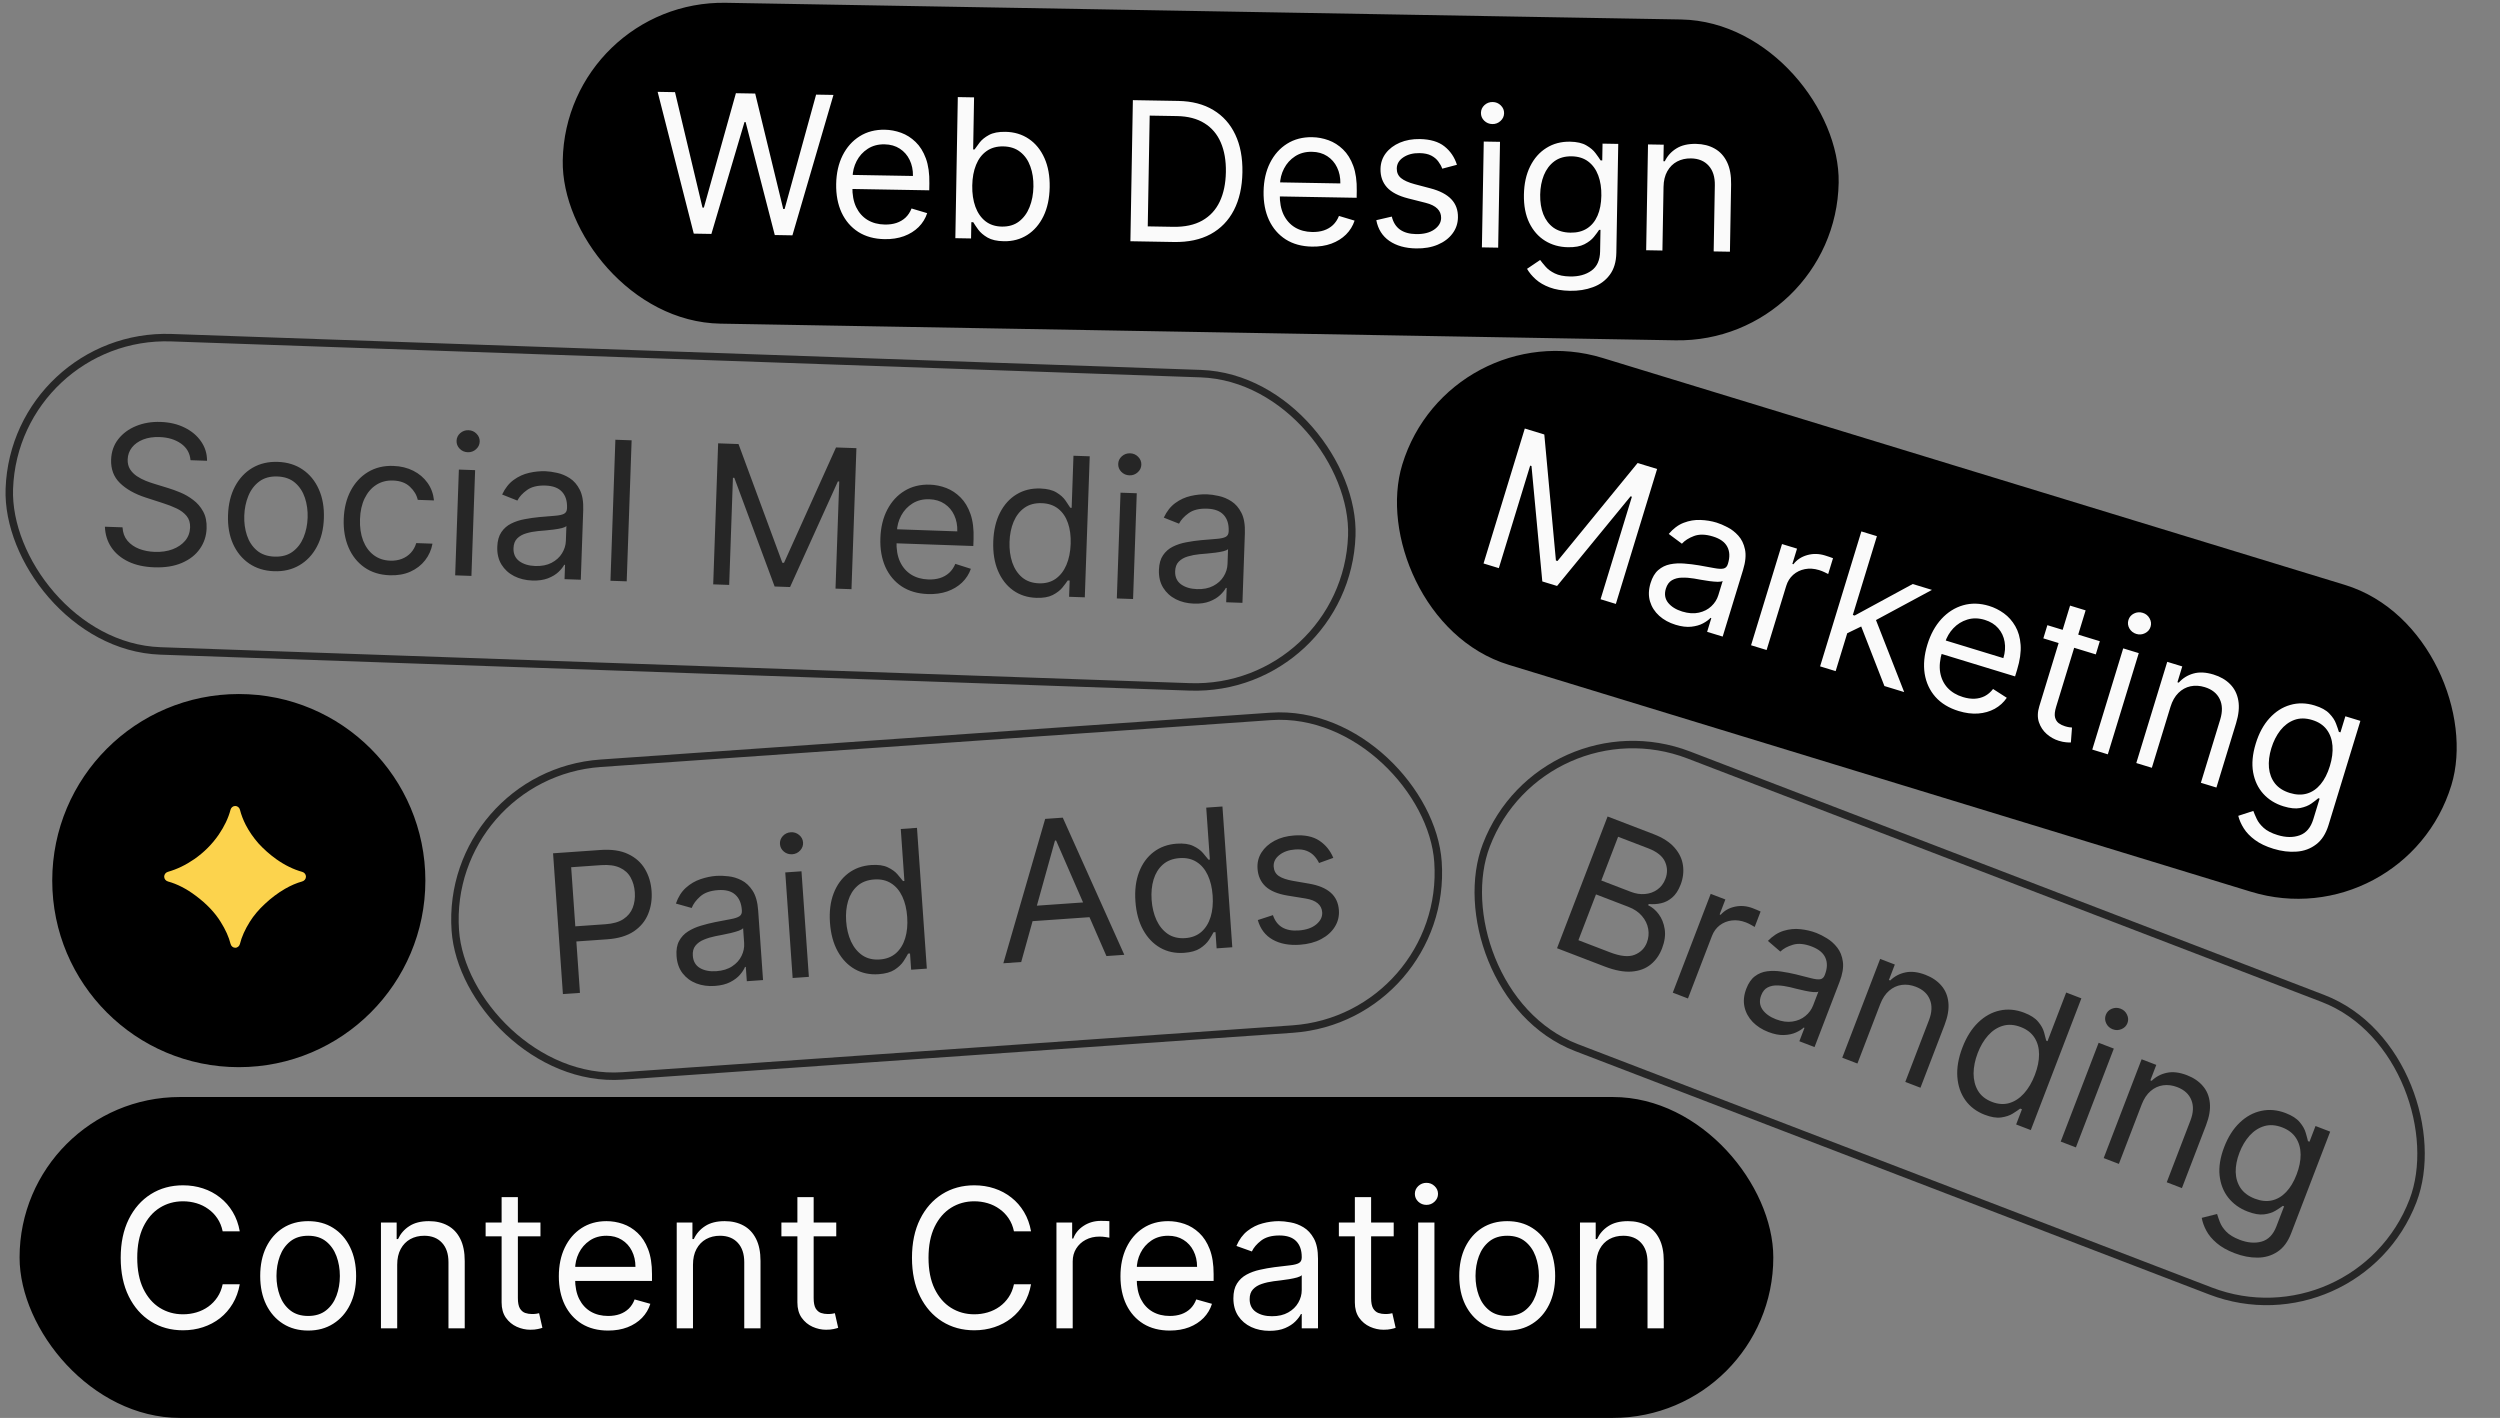 <svg width="335" height="190" viewBox="0 0 335 190" fill="none" xmlns="http://www.w3.org/2000/svg">
<rect x="0" y="0" width="335" height="190" fill="#808080" stroke="none"/>
<rect x="3.123" y="147.5" width="234" height="42" rx="21" fill="black"/>
<rect x="3.123" y="147.5" width="234" height="42" rx="21" stroke="black"/>
<path d="M32.128 165H29.838C29.703 164.341 29.466 163.763 29.128 163.264C28.795 162.766 28.389 162.347 27.909 162.009C27.435 161.664 26.909 161.405 26.33 161.233C25.751 161.061 25.148 160.974 24.52 160.974C23.375 160.974 22.338 161.264 21.409 161.842C20.485 162.421 19.75 163.273 19.202 164.4C18.66 165.526 18.39 166.908 18.39 168.545C18.39 170.183 18.66 171.565 19.202 172.691C19.75 173.817 20.485 174.67 21.409 175.249C22.338 175.827 23.375 176.116 24.52 176.116C25.148 176.116 25.751 176.03 26.33 175.858C26.909 175.686 27.435 175.43 27.909 175.092C28.389 174.747 28.795 174.325 29.128 173.827C29.466 173.322 29.703 172.743 29.838 172.091H32.128C31.956 173.057 31.642 173.922 31.186 174.685C30.731 175.449 30.165 176.098 29.488 176.634C28.811 177.163 28.05 177.566 27.207 177.843C26.37 178.12 25.474 178.259 24.52 178.259C22.908 178.259 21.473 177.865 20.218 177.077C18.962 176.289 17.974 175.169 17.254 173.716C16.534 172.263 16.174 170.54 16.174 168.545C16.174 166.551 16.534 164.828 17.254 163.375C17.974 161.922 18.962 160.802 20.218 160.014C21.473 159.226 22.908 158.832 24.52 158.832C25.474 158.832 26.37 158.971 27.207 159.248C28.05 159.525 28.811 159.931 29.488 160.467C30.165 160.996 30.731 161.642 31.186 162.406C31.642 163.163 31.956 164.027 32.128 165ZM41.294 178.295C40.014 178.295 38.891 177.991 37.924 177.381C36.964 176.772 36.213 175.92 35.671 174.824C35.136 173.728 34.868 172.448 34.868 170.983C34.868 169.506 35.136 168.216 35.671 167.114C36.213 166.013 36.964 165.157 37.924 164.548C38.891 163.938 40.014 163.634 41.294 163.634C42.575 163.634 43.695 163.938 44.655 164.548C45.621 165.157 46.372 166.013 46.908 167.114C47.45 168.216 47.72 169.506 47.72 170.983C47.72 172.448 47.45 173.728 46.908 174.824C46.372 175.92 45.621 176.772 44.655 177.381C43.695 177.991 42.575 178.295 41.294 178.295ZM41.294 176.338C42.267 176.338 43.067 176.089 43.695 175.59C44.323 175.092 44.787 174.436 45.089 173.624C45.391 172.811 45.541 171.931 45.541 170.983C45.541 170.035 45.391 169.152 45.089 168.333C44.787 167.514 44.323 166.853 43.695 166.348C43.067 165.843 42.267 165.591 41.294 165.591C40.322 165.591 39.522 165.843 38.894 166.348C38.266 166.853 37.801 167.514 37.499 168.333C37.198 169.152 37.047 170.035 37.047 170.983C37.047 171.931 37.198 172.811 37.499 173.624C37.801 174.436 38.266 175.092 38.894 175.59C39.522 176.089 40.322 176.338 41.294 176.338ZM53.225 169.469V178H51.047V163.818H53.152V166.034H53.336C53.669 165.314 54.173 164.735 54.85 164.298C55.528 163.855 56.402 163.634 57.473 163.634C58.433 163.634 59.273 163.83 59.993 164.224C60.714 164.612 61.274 165.203 61.674 165.997C62.074 166.785 62.274 167.782 62.274 168.989V178H60.095V169.136C60.095 168.022 59.806 167.154 59.227 166.533C58.648 165.905 57.854 165.591 56.845 165.591C56.149 165.591 55.528 165.742 54.98 166.043C54.438 166.345 54.01 166.785 53.696 167.364C53.383 167.942 53.225 168.644 53.225 169.469ZM72.423 163.818V165.665H65.074V163.818H72.423ZM67.216 160.42H69.395V173.937C69.395 174.553 69.484 175.015 69.662 175.322C69.847 175.624 70.081 175.827 70.364 175.932C70.653 176.03 70.958 176.08 71.278 176.08C71.518 176.08 71.715 176.067 71.869 176.043C72.023 176.012 72.146 175.987 72.239 175.969L72.682 177.926C72.534 177.982 72.328 178.037 72.063 178.092C71.798 178.154 71.463 178.185 71.057 178.185C70.441 178.185 69.838 178.052 69.247 177.788C68.662 177.523 68.176 177.12 67.788 176.578C67.407 176.036 67.216 175.353 67.216 174.528V160.42ZM81.495 178.295C80.128 178.295 78.949 177.994 77.958 177.391C76.974 176.781 76.213 175.932 75.678 174.842C75.148 173.747 74.884 172.473 74.884 171.02C74.884 169.567 75.148 168.287 75.678 167.179C76.213 166.065 76.958 165.197 77.912 164.575C78.872 163.947 79.993 163.634 81.273 163.634C82.012 163.634 82.741 163.757 83.461 164.003C84.181 164.249 84.837 164.649 85.428 165.203C86.019 165.751 86.49 166.477 86.84 167.382C87.191 168.287 87.367 169.401 87.367 170.724V171.648H76.435V169.764H85.151C85.151 168.964 84.991 168.25 84.671 167.622C84.357 166.994 83.907 166.499 83.323 166.136C82.744 165.772 82.061 165.591 81.273 165.591C80.405 165.591 79.654 165.806 79.02 166.237C78.392 166.662 77.909 167.216 77.57 167.899C77.232 168.582 77.063 169.315 77.063 170.097V171.352C77.063 172.423 77.247 173.331 77.617 174.076C77.992 174.815 78.512 175.378 79.177 175.766C79.842 176.147 80.614 176.338 81.495 176.338C82.067 176.338 82.584 176.258 83.046 176.098C83.513 175.932 83.917 175.686 84.255 175.359C84.594 175.027 84.855 174.615 85.04 174.122L87.145 174.713C86.924 175.427 86.551 176.055 86.028 176.597C85.505 177.132 84.858 177.551 84.089 177.852C83.32 178.148 82.455 178.295 81.495 178.295ZM92.86 169.469V178H90.681V163.818H92.786V166.034H92.971C93.303 165.314 93.808 164.735 94.485 164.298C95.162 163.855 96.036 163.634 97.108 163.634C98.068 163.634 98.908 163.83 99.628 164.224C100.348 164.612 100.908 165.203 101.308 165.997C101.709 166.785 101.909 167.782 101.909 168.989V178H99.73V169.136C99.73 168.022 99.44 167.154 98.862 166.533C98.283 165.905 97.489 165.591 96.48 165.591C95.784 165.591 95.162 165.742 94.615 166.043C94.073 166.345 93.645 166.785 93.331 167.364C93.017 167.942 92.86 168.644 92.86 169.469ZM112.058 163.818V165.665H104.708V163.818H112.058ZM106.851 160.42H109.03V173.937C109.03 174.553 109.119 175.015 109.297 175.322C109.482 175.624 109.716 175.827 109.999 175.932C110.288 176.03 110.593 176.08 110.913 176.08C111.153 176.08 111.35 176.067 111.504 176.043C111.658 176.012 111.781 175.987 111.873 175.969L112.316 177.926C112.169 177.982 111.963 178.037 111.698 178.092C111.433 178.154 111.098 178.185 110.691 178.185C110.076 178.185 109.473 178.052 108.882 177.788C108.297 177.523 107.811 177.12 107.423 176.578C107.041 176.036 106.851 175.353 106.851 174.528V160.42ZM138.159 165H135.87C135.734 164.341 135.497 163.763 135.159 163.264C134.826 162.766 134.42 162.347 133.94 162.009C133.466 161.664 132.94 161.405 132.361 161.233C131.783 161.061 131.179 160.974 130.552 160.974C129.407 160.974 128.369 161.264 127.44 161.842C126.517 162.421 125.781 163.273 125.233 164.4C124.692 165.526 124.421 166.908 124.421 168.545C124.421 170.183 124.692 171.565 125.233 172.691C125.781 173.817 126.517 174.67 127.44 175.249C128.369 175.827 129.407 176.116 130.552 176.116C131.179 176.116 131.783 176.03 132.361 175.858C132.94 175.686 133.466 175.43 133.94 175.092C134.42 174.747 134.826 174.325 135.159 173.827C135.497 173.322 135.734 172.743 135.87 172.091H138.159C137.987 173.057 137.673 173.922 137.218 174.685C136.762 175.449 136.196 176.098 135.519 176.634C134.842 177.163 134.082 177.566 133.238 177.843C132.401 178.12 131.506 178.259 130.552 178.259C128.939 178.259 127.505 177.865 126.249 177.077C124.993 176.289 124.005 175.169 123.285 173.716C122.565 172.263 122.205 170.54 122.205 168.545C122.205 166.551 122.565 164.828 123.285 163.375C124.005 161.922 124.993 160.802 126.249 160.014C127.505 159.226 128.939 158.832 130.552 158.832C131.506 158.832 132.401 158.971 133.238 159.248C134.082 159.525 134.842 159.931 135.519 160.467C136.196 160.996 136.762 161.642 137.218 162.406C137.673 163.163 137.987 164.027 138.159 165ZM141.564 178V163.818H143.669V165.96H143.817C144.075 165.259 144.543 164.689 145.22 164.252C145.897 163.815 146.661 163.597 147.51 163.597C147.67 163.597 147.87 163.6 148.11 163.606C148.35 163.612 148.532 163.621 148.655 163.634V165.849C148.581 165.831 148.412 165.803 148.147 165.766C147.889 165.723 147.615 165.702 147.325 165.702C146.636 165.702 146.021 165.846 145.479 166.136C144.943 166.419 144.519 166.813 144.205 167.317C143.897 167.816 143.743 168.385 143.743 169.026V178H141.564ZM156.752 178.295C155.386 178.295 154.207 177.994 153.216 177.391C152.231 176.781 151.471 175.932 150.936 174.842C150.406 173.747 150.142 172.473 150.142 171.02C150.142 169.567 150.406 168.287 150.936 167.179C151.471 166.065 152.216 165.197 153.17 164.575C154.13 163.947 155.25 163.634 156.531 163.634C157.269 163.634 157.999 163.757 158.719 164.003C159.439 164.249 160.095 164.649 160.686 165.203C161.276 165.751 161.747 166.477 162.098 167.382C162.449 168.287 162.625 169.401 162.625 170.724V171.648H151.693V169.764H160.409C160.409 168.964 160.249 168.25 159.928 167.622C159.615 166.994 159.165 166.499 158.58 166.136C158.002 165.772 157.319 165.591 156.531 165.591C155.663 165.591 154.912 165.806 154.278 166.237C153.65 166.662 153.167 167.216 152.828 167.899C152.49 168.582 152.321 169.315 152.321 170.097V171.352C152.321 172.423 152.505 173.331 152.875 174.076C153.25 174.815 153.77 175.378 154.435 175.766C155.1 176.147 155.872 176.338 156.752 176.338C157.325 176.338 157.842 176.258 158.303 176.098C158.771 175.932 159.174 175.686 159.513 175.359C159.852 175.027 160.113 174.615 160.298 174.122L162.403 174.713C162.181 175.427 161.809 176.055 161.286 176.597C160.763 177.132 160.116 177.551 159.347 177.852C158.577 178.148 157.713 178.295 156.752 178.295ZM170.112 178.332C169.214 178.332 168.398 178.163 167.666 177.825C166.933 177.48 166.352 176.984 165.921 176.338C165.49 175.686 165.274 174.898 165.274 173.974C165.274 173.162 165.434 172.503 165.754 171.999C166.075 171.488 166.502 171.088 167.038 170.798C167.573 170.509 168.164 170.294 168.811 170.152C169.463 170.004 170.119 169.887 170.777 169.801C171.639 169.69 172.338 169.607 172.873 169.552C173.415 169.49 173.809 169.389 174.055 169.247C174.307 169.106 174.433 168.859 174.433 168.509V168.435C174.433 167.524 174.184 166.816 173.686 166.311C173.193 165.806 172.445 165.554 171.442 165.554C170.402 165.554 169.586 165.782 168.995 166.237C168.404 166.693 167.989 167.179 167.749 167.696L165.681 166.957C166.05 166.096 166.542 165.425 167.158 164.945C167.78 164.458 168.457 164.12 169.189 163.929C169.928 163.732 170.654 163.634 171.368 163.634C171.824 163.634 172.347 163.689 172.938 163.8C173.535 163.904 174.11 164.123 174.664 164.455C175.224 164.788 175.689 165.289 176.058 165.96C176.428 166.631 176.612 167.53 176.612 168.656V178H174.433V176.08H174.323C174.175 176.387 173.929 176.717 173.584 177.067C173.239 177.418 172.781 177.717 172.208 177.963C171.636 178.209 170.937 178.332 170.112 178.332ZM170.445 176.375C171.307 176.375 172.033 176.206 172.624 175.867C173.221 175.529 173.67 175.092 173.972 174.556C174.28 174.021 174.433 173.457 174.433 172.866V170.872C174.341 170.983 174.138 171.085 173.824 171.177C173.516 171.263 173.159 171.34 172.753 171.408C172.353 171.469 171.962 171.525 171.58 171.574C171.205 171.617 170.9 171.654 170.666 171.685C170.1 171.759 169.571 171.879 169.078 172.045C168.592 172.205 168.198 172.448 167.897 172.774C167.601 173.094 167.453 173.531 167.453 174.085C167.453 174.842 167.733 175.415 168.294 175.803C168.86 176.184 169.577 176.375 170.445 176.375ZM186.757 163.818V165.665H179.408V163.818H186.757ZM181.55 160.42H183.729V173.937C183.729 174.553 183.818 175.015 183.996 175.322C184.181 175.624 184.415 175.827 184.698 175.932C184.987 176.03 185.292 176.08 185.612 176.08C185.852 176.08 186.049 176.067 186.203 176.043C186.357 176.012 186.48 175.987 186.572 175.969L187.016 177.926C186.868 177.982 186.662 178.037 186.397 178.092C186.132 178.154 185.797 178.185 185.391 178.185C184.775 178.185 184.172 178.052 183.581 177.788C182.996 177.523 182.51 177.12 182.122 176.578C181.741 176.036 181.55 175.353 181.55 174.528V160.42ZM190.035 178V163.818H192.214V178H190.035ZM191.143 161.455C190.718 161.455 190.352 161.31 190.044 161.021C189.742 160.731 189.592 160.384 189.592 159.977C189.592 159.571 189.742 159.223 190.044 158.934C190.352 158.645 190.718 158.5 191.143 158.5C191.568 158.5 191.931 158.645 192.232 158.934C192.54 159.223 192.694 159.571 192.694 159.977C192.694 160.384 192.54 160.731 192.232 161.021C191.931 161.31 191.568 161.455 191.143 161.455ZM201.966 178.295C200.686 178.295 199.562 177.991 198.596 177.381C197.636 176.772 196.885 175.92 196.343 174.824C195.808 173.728 195.54 172.448 195.54 170.983C195.54 169.506 195.808 168.216 196.343 167.114C196.885 166.013 197.636 165.157 198.596 164.548C199.562 163.938 200.686 163.634 201.966 163.634C203.246 163.634 204.367 163.938 205.327 164.548C206.293 165.157 207.044 166.013 207.58 167.114C208.121 168.216 208.392 169.506 208.392 170.983C208.392 172.448 208.121 173.728 207.58 174.824C207.044 175.92 206.293 176.772 205.327 177.381C204.367 177.991 203.246 178.295 201.966 178.295ZM201.966 176.338C202.939 176.338 203.739 176.089 204.367 175.59C204.995 175.092 205.459 174.436 205.761 173.624C206.062 172.811 206.213 171.931 206.213 170.983C206.213 170.035 206.062 169.152 205.761 168.333C205.459 167.514 204.995 166.853 204.367 166.348C203.739 165.843 202.939 165.591 201.966 165.591C200.994 165.591 200.193 165.843 199.566 166.348C198.938 166.853 198.473 167.514 198.171 168.333C197.87 169.152 197.719 170.035 197.719 170.983C197.719 171.931 197.87 172.811 198.171 173.624C198.473 174.436 198.938 175.092 199.566 175.59C200.193 176.089 200.994 176.338 201.966 176.338ZM213.897 169.469V178H211.718V163.818H213.824V166.034H214.008C214.341 165.314 214.845 164.735 215.522 164.298C216.199 163.855 217.074 163.634 218.145 163.634C219.105 163.634 219.945 163.83 220.665 164.224C221.385 164.612 221.945 165.203 222.346 165.997C222.746 166.785 222.946 167.782 222.946 168.989V178H220.767V169.136C220.767 168.022 220.477 167.154 219.899 166.533C219.32 165.905 218.526 165.591 217.517 165.591C216.821 165.591 216.199 165.742 215.652 166.043C215.11 166.345 214.682 166.785 214.368 167.364C214.054 167.942 213.897 168.644 213.897 169.469Z" fill="#FAFAFA"/>
<rect x="206.697" y="93.646" width="133" height="42" rx="21" transform="rotate(21 206.697 93.646)" stroke="#262626"/>
<path d="M208.641 127.062L215.417 109.409L221.589 111.778C222.819 112.25 223.751 112.852 224.387 113.584C225.025 114.31 225.402 115.104 225.519 115.967C225.639 116.824 225.533 117.683 225.202 118.545C224.911 119.303 224.536 119.878 224.076 120.269C223.622 120.661 223.121 120.917 222.574 121.037C222.033 121.159 221.483 121.192 220.924 121.136L220.858 121.308C221.385 121.55 221.855 121.948 222.269 122.502C222.682 123.057 222.95 123.726 223.07 124.511C223.191 125.296 223.073 126.154 222.715 127.085C222.376 127.97 221.869 128.688 221.195 129.241C220.522 129.793 219.672 130.11 218.645 130.19C217.619 130.271 216.41 130.044 215.019 129.51L208.641 127.062ZM211.507 125.986L215.747 127.614C217.144 128.15 218.239 128.261 219.032 127.945C219.834 127.627 220.383 127.079 220.681 126.304C220.91 125.706 220.97 125.096 220.86 124.473C220.751 123.845 220.474 123.27 220.028 122.75C219.584 122.223 218.977 121.812 218.207 121.517L213.862 119.849L211.507 125.986ZM214.577 117.987L218.542 119.509C219.186 119.756 219.815 119.853 220.429 119.798C221.049 119.746 221.599 119.549 222.08 119.206C222.567 118.865 222.93 118.385 223.168 117.764C223.466 116.988 223.448 116.227 223.115 115.479C222.785 114.726 222.033 114.124 220.861 113.674L216.827 112.126L214.577 117.987ZM224.152 133.016L229.234 119.776L231.2 120.531L230.432 122.53L230.57 122.583C231.063 122.021 231.704 121.657 232.492 121.492C233.281 121.326 234.072 121.396 234.865 121.7C235.014 121.758 235.2 121.832 235.422 121.924C235.644 122.016 235.81 122.089 235.92 122.145L235.126 124.214C235.064 124.17 234.916 124.084 234.682 123.954C234.456 123.821 234.208 123.703 233.938 123.599C233.294 123.352 232.668 123.267 232.059 123.343C231.457 123.415 230.92 123.631 230.446 123.989C229.98 124.345 229.632 124.821 229.402 125.419L226.186 133.797L224.152 133.016ZM236.96 138.289C236.121 137.967 235.421 137.516 234.858 136.938C234.298 136.354 233.932 135.683 233.762 134.925C233.593 134.161 233.674 133.348 234.005 132.486C234.297 131.728 234.682 131.17 235.162 130.814C235.644 130.452 236.186 130.231 236.79 130.153C237.394 130.075 238.022 130.086 238.677 130.185C239.339 130.281 239.993 130.407 240.638 130.562C241.482 130.768 242.164 130.941 242.684 131.081C243.212 131.217 243.616 131.264 243.897 131.22C244.183 131.178 244.389 130.993 244.515 130.666L244.541 130.597C244.868 129.747 244.889 128.996 244.604 128.346C244.325 127.699 243.718 127.195 242.781 126.836C241.81 126.463 240.967 126.383 240.252 126.597C239.537 126.81 238.975 127.115 238.565 127.512L236.899 126.081C237.553 125.409 238.253 124.959 239 124.731C239.754 124.5 240.508 124.427 241.26 124.511C242.02 124.592 242.734 124.76 243.4 125.016C243.825 125.179 244.294 125.419 244.806 125.734C245.326 126.046 245.785 126.456 246.183 126.965C246.587 127.476 246.841 128.111 246.945 128.869C247.05 129.628 246.9 130.533 246.496 131.585L243.148 140.308L241.113 139.527L241.802 137.734L241.698 137.694C241.45 137.929 241.102 138.148 240.655 138.352C240.207 138.556 239.672 138.67 239.049 138.695C238.427 138.72 237.73 138.584 236.96 138.289ZM237.972 136.581C238.777 136.889 239.515 136.992 240.188 136.887C240.867 136.785 241.443 136.538 241.917 136.146C242.396 135.757 242.741 135.286 242.953 134.734L243.668 132.873C243.542 132.943 243.316 132.965 242.99 132.939C242.672 132.909 242.311 132.853 241.907 132.77C241.512 132.684 241.127 132.596 240.753 132.505C240.387 132.411 240.089 132.336 239.86 132.281C239.305 132.147 238.767 132.07 238.248 132.048C237.737 132.023 237.282 132.109 236.884 132.306C236.493 132.499 236.198 132.854 236 133.371C235.729 134.078 235.785 134.712 236.169 135.275C236.561 135.834 237.162 136.27 237.972 136.581ZM251.952 134.549L248.895 142.514L246.861 141.733L251.943 128.493L253.908 129.248L253.114 131.316L253.287 131.383C253.855 130.829 254.534 130.47 255.322 130.305C256.113 130.134 257.009 130.24 258.008 130.624C258.905 130.968 259.619 131.453 260.15 132.079C260.683 132.699 260.994 133.451 261.083 134.336C261.175 135.215 261.004 136.217 260.572 137.344L257.342 145.757L255.308 144.976L258.484 136.701C258.884 135.661 258.925 134.747 258.607 133.959C258.292 133.166 257.663 132.588 256.721 132.226C256.072 131.977 255.437 131.895 254.818 131.98C254.204 132.068 253.647 132.325 253.146 132.753C252.646 133.181 252.248 133.779 251.952 134.549ZM265.953 149.378C264.85 148.955 263.983 148.302 263.352 147.421C262.723 146.533 262.367 145.487 262.283 144.281C262.2 143.069 262.429 141.762 262.967 140.36C263.501 138.969 264.202 137.854 265.072 137.014C265.942 136.174 266.909 135.639 267.973 135.408C269.037 135.177 270.127 135.276 271.242 135.704C272.104 136.035 272.73 136.44 273.119 136.919C273.517 137.394 273.778 137.864 273.904 138.328C274.037 138.788 274.134 139.161 274.195 139.448L274.368 139.515L276.869 132.998L278.904 133.779L272.127 151.432L270.162 150.678L270.943 148.643L270.701 148.551C270.459 148.735 270.13 148.958 269.713 149.22C269.298 149.476 268.78 149.649 268.158 149.74C267.538 149.826 266.803 149.705 265.953 149.378ZM266.93 147.657C267.746 147.97 268.518 148.022 269.244 147.813C269.972 147.598 270.629 147.168 271.213 146.522C271.8 145.87 272.285 145.044 272.669 144.044C273.048 143.056 273.236 142.136 273.234 141.285C273.233 140.427 273.031 139.684 272.626 139.054C272.224 138.418 271.609 137.941 270.782 137.624C269.92 137.293 269.117 137.238 268.372 137.46C267.636 137.679 266.979 138.109 266.403 138.751C265.834 139.39 265.372 140.175 265.014 141.106C264.652 142.049 264.467 142.96 264.459 143.84C264.459 144.717 264.656 145.492 265.051 146.164C265.453 146.833 266.08 147.331 266.93 147.657ZM276.135 152.971L281.218 139.731L283.252 140.512L278.17 153.752L276.135 152.971ZM283.099 137.921C282.703 137.769 282.412 137.503 282.229 137.122C282.051 136.744 282.035 136.365 282.18 135.986C282.326 135.607 282.591 135.336 282.977 135.174C283.368 135.014 283.761 135.011 284.158 135.163C284.554 135.315 284.842 135.58 285.019 135.958C285.203 136.339 285.222 136.719 285.077 137.098C284.931 137.477 284.663 137.747 284.272 137.906C283.886 138.068 283.496 138.073 283.099 137.921ZM286.987 147.998L283.93 155.963L281.895 155.182L286.978 141.942L288.943 142.696L288.149 144.765L288.321 144.831C288.89 144.278 289.568 143.919 290.357 143.753C291.148 143.582 292.043 143.689 293.043 144.072C293.94 144.417 294.654 144.901 295.185 145.527C295.718 146.147 296.029 146.9 296.118 147.785C296.209 148.663 296.039 149.666 295.606 150.792L292.377 159.205L290.343 158.424L293.519 150.149C293.918 149.109 293.959 148.195 293.642 147.408C293.327 146.614 292.698 146.037 291.756 145.675C291.106 145.426 290.472 145.344 289.852 145.429C289.239 145.516 288.681 145.774 288.181 146.201C287.681 146.629 287.283 147.228 286.987 147.998ZM299.427 167.924C298.444 167.547 297.648 167.096 297.038 166.572C296.426 166.054 295.963 165.5 295.648 164.911C295.337 164.33 295.132 163.757 295.033 163.192L297.09 162.676C297.181 162.988 297.308 163.353 297.47 163.771C297.631 164.195 297.911 164.616 298.311 165.034C298.715 165.459 299.316 165.825 300.115 166.131C301.184 166.542 302.165 166.622 303.059 166.372C303.953 166.121 304.612 165.444 305.035 164.341L306.067 161.652L305.895 161.586C305.653 161.77 305.326 161.987 304.913 162.237C304.508 162.484 303.997 162.647 303.38 162.727C302.771 162.803 302.035 162.675 301.173 162.344C300.104 161.934 299.242 161.313 298.585 160.481C297.935 159.651 297.548 158.658 297.424 157.503C297.306 156.35 297.512 155.084 298.041 153.705C298.562 152.349 299.254 151.26 300.117 150.437C300.982 149.609 301.946 149.082 303.008 148.857C304.072 148.626 305.162 148.724 306.277 149.152C307.139 149.483 307.767 149.889 308.163 150.371C308.566 150.849 308.833 151.32 308.964 151.786C309.103 152.248 309.204 152.623 309.265 152.91L309.472 152.99L310.279 150.886L312.244 151.641L307.016 165.26C306.58 166.398 305.966 167.224 305.175 167.738C304.388 168.26 303.497 168.521 302.501 168.521C301.509 168.529 300.484 168.33 299.427 167.924ZM302.15 160.623C302.966 160.936 303.728 161.014 304.434 160.857C305.141 160.699 305.775 160.326 306.337 159.738C306.899 159.149 307.368 158.367 307.743 157.39C308.109 156.436 308.289 155.539 308.282 154.699C308.274 153.859 308.069 153.124 307.664 152.494C307.26 151.864 306.644 151.39 305.817 151.072C304.955 150.741 304.152 150.684 303.41 150.9C302.674 151.118 302.02 151.54 301.451 152.166C300.887 152.793 300.433 153.555 300.089 154.451C299.736 155.371 299.567 156.239 299.583 157.056C299.607 157.87 299.827 158.587 300.241 159.208C300.663 159.825 301.3 160.296 302.15 160.623Z" fill="#262626"/>
<rect x="194.525" y="42.306" width="146" height="42" rx="21" transform="rotate(17 194.525 42.306)" fill="black"/>
<rect x="194.525" y="42.306" width="146" height="42" rx="21" transform="rotate(17 194.525 42.306)" stroke="black"/>
<path d="M204.323 57.422L206.937 58.221L208.493 75.11L208.705 75.175L219.439 62.044L222.053 62.843L216.524 80.926L214.476 80.299L218.676 66.561L218.499 66.507L208.648 78.518L206.67 77.913L205.22 62.447L205.043 62.393L200.843 76.131L198.794 75.505L204.323 57.422ZM224.526 83.719C223.666 83.457 222.936 83.056 222.335 82.519C221.735 81.975 221.323 81.331 221.1 80.587C220.879 79.837 220.903 79.02 221.173 78.138C221.411 77.361 221.756 76.777 222.21 76.388C222.666 75.993 223.192 75.736 223.788 75.616C224.385 75.496 225.013 75.462 225.673 75.516C226.34 75.565 227.001 75.645 227.656 75.755C228.512 75.901 229.205 76.026 229.733 76.13C230.269 76.229 230.675 76.247 230.952 76.184C231.235 76.122 231.428 75.924 231.53 75.588L231.552 75.518C231.818 74.646 231.787 73.897 231.458 73.268C231.134 72.641 230.493 72.181 229.533 71.888C228.539 71.584 227.692 71.563 226.994 71.826C226.296 72.089 225.756 72.433 225.375 72.857L223.613 71.546C224.219 70.83 224.886 70.332 225.615 70.053C226.351 69.77 227.098 69.644 227.854 69.675C228.618 69.703 229.341 69.821 230.024 70.03C230.46 70.163 230.944 70.369 231.477 70.648C232.017 70.922 232.504 71.3 232.936 71.78C233.375 72.261 233.672 72.877 233.829 73.626C233.986 74.376 233.9 75.289 233.571 76.367L230.839 85.302L228.755 84.665L229.317 82.828L229.211 82.796C228.98 83.047 228.648 83.29 228.216 83.525C227.783 83.76 227.258 83.911 226.638 83.979C226.019 84.047 225.315 83.961 224.526 83.719ZM225.416 81.945C226.24 82.197 226.984 82.247 227.648 82.096C228.318 81.947 228.876 81.66 229.321 81.237C229.772 80.814 230.083 80.321 230.256 79.756L230.839 77.849C230.719 77.928 230.495 77.965 230.167 77.962C229.848 77.954 229.484 77.923 229.076 77.869C228.675 77.811 228.285 77.75 227.906 77.686C227.534 77.617 227.232 77.563 226.999 77.524C226.436 77.429 225.895 77.389 225.375 77.404C224.863 77.415 224.416 77.532 224.032 77.756C223.656 77.976 223.387 78.351 223.225 78.88C223.003 79.605 223.104 80.234 223.526 80.768C223.956 81.299 224.586 81.691 225.416 81.945ZM234.642 86.465L238.789 72.903L240.802 73.518L240.176 75.567L240.317 75.61C240.769 75.014 241.383 74.607 242.158 74.387C242.934 74.167 243.727 74.181 244.54 74.429C244.693 74.476 244.883 74.537 245.111 74.614C245.339 74.69 245.51 74.751 245.624 74.799L244.976 76.918C244.911 76.879 244.757 76.803 244.515 76.69C244.28 76.574 244.024 76.473 243.748 76.388C243.088 76.187 242.457 76.145 241.855 76.263C241.26 76.378 240.739 76.63 240.291 77.021C239.851 77.408 239.537 77.907 239.35 78.52L236.726 87.102L234.642 86.465ZM247.348 84.943L248.101 82.353L248.524 82.483L256.304 78.258L258.882 79.046L250.606 83.506L250.43 83.452L247.348 84.943ZM243.893 89.293L249.422 71.21L251.506 71.847L245.977 89.93L243.893 89.293ZM252.511 91.928L249.265 83.598L251.191 82.603L255.16 92.738L252.511 91.928ZM262.459 95.278C261.153 94.879 260.114 94.246 259.342 93.379C258.579 92.508 258.1 91.474 257.906 90.275C257.721 89.073 257.84 87.777 258.265 86.388C258.689 84.999 259.317 83.852 260.147 82.947C260.985 82.038 261.951 81.426 263.045 81.11C264.147 80.791 265.31 80.818 266.534 81.192C267.241 81.408 267.902 81.739 268.519 82.185C269.136 82.631 269.646 83.206 270.049 83.908C270.454 84.605 270.692 85.437 270.762 86.405C270.833 87.373 270.675 88.489 270.289 89.755L270.019 90.638L259.564 87.442L260.115 85.641L268.45 88.189C268.684 87.424 268.74 86.694 268.617 86C268.501 85.308 268.216 84.703 267.763 84.184C267.316 83.668 266.715 83.294 265.962 83.064C265.132 82.81 264.351 82.797 263.619 83.023C262.894 83.246 262.27 83.635 261.746 84.189C261.223 84.743 260.847 85.394 260.618 86.142L260.251 87.343C259.938 88.367 259.849 89.289 259.985 90.109C260.128 90.926 260.461 91.616 260.983 92.181C261.507 92.741 262.19 93.149 263.032 93.406C263.579 93.574 264.097 93.648 264.585 93.63C265.081 93.608 265.539 93.491 265.958 93.278C266.379 93.059 266.75 92.741 267.07 92.324L268.91 93.505C268.49 94.123 267.95 94.614 267.291 94.979C266.635 95.338 265.894 95.55 265.07 95.613C264.248 95.671 263.378 95.559 262.459 95.278ZM281.376 85.923L280.836 87.689L273.807 85.54L274.347 83.774L281.376 85.923ZM277.389 81.151L279.473 81.788L275.521 94.715C275.341 95.303 275.291 95.771 275.372 96.117C275.461 96.46 275.625 96.722 275.865 96.905C276.113 97.084 276.39 97.22 276.696 97.314C276.926 97.384 277.117 97.43 277.272 97.451C277.428 97.467 277.553 97.479 277.647 97.489L277.498 99.49C277.341 99.5 277.127 99.492 276.858 99.468C276.587 99.45 276.257 99.381 275.869 99.262C275.28 99.082 274.742 98.779 274.254 98.353C273.772 97.929 273.425 97.401 273.213 96.77C273.006 96.141 273.023 95.431 273.264 94.643L277.389 81.151ZM280.364 100.443L284.51 86.881L286.594 87.518L282.448 101.08L280.364 100.443ZM286.261 84.945C285.855 84.821 285.547 84.575 285.337 84.209C285.133 83.844 285.091 83.467 285.209 83.079C285.328 82.69 285.574 82.401 285.947 82.213C286.326 82.026 286.718 81.995 287.125 82.119C287.531 82.243 287.836 82.488 288.04 82.853C288.249 83.219 288.295 83.597 288.176 83.986C288.057 84.374 287.808 84.662 287.43 84.848C287.056 85.037 286.667 85.069 286.261 84.945ZM290.842 94.726L288.348 102.884L286.264 102.247L290.41 88.685L292.424 89.3L291.776 91.42L291.952 91.474C292.481 90.882 293.133 90.476 293.908 90.256C294.685 90.031 295.586 90.074 296.61 90.387C297.528 90.668 298.274 91.102 298.848 91.689C299.423 92.271 299.786 93 299.936 93.876C300.088 94.746 299.988 95.758 299.635 96.912L297.001 105.53L294.917 104.893L297.509 96.416C297.834 95.351 297.811 94.436 297.44 93.673C297.07 92.903 296.402 92.371 295.437 92.076C294.772 91.872 294.133 91.835 293.521 91.963C292.915 92.093 292.377 92.389 291.908 92.85C291.439 93.312 291.083 93.937 290.842 94.726ZM304.642 113.736C303.635 113.428 302.809 113.034 302.164 112.554C301.518 112.079 301.017 111.559 300.662 110.994C300.311 110.436 300.067 109.878 299.928 109.321L301.944 108.663C302.057 108.968 302.209 109.323 302.4 109.729C302.59 110.141 302.899 110.542 303.327 110.93C303.76 111.326 304.385 111.649 305.203 111.899C306.298 112.234 307.282 112.245 308.157 111.933C309.031 111.621 309.641 110.9 309.986 109.77L310.829 107.015L310.652 106.961C310.423 107.162 310.112 107.401 309.718 107.68C309.331 107.954 308.833 108.153 308.223 108.275C307.62 108.393 306.877 108.318 305.994 108.048C304.9 107.713 303.996 107.153 303.283 106.369C302.576 105.586 302.121 104.623 301.917 103.48C301.719 102.338 301.836 101.061 302.268 99.648C302.692 98.259 303.306 97.124 304.11 96.243C304.915 95.356 305.84 94.764 306.884 94.465C307.93 94.16 309.023 94.183 310.165 94.532C311.048 94.802 311.704 95.163 312.132 95.616C312.567 96.064 312.867 96.516 313.03 96.972C313.201 97.423 313.327 97.79 313.408 98.072L313.62 98.137L314.279 95.982L316.292 96.598L312.027 110.548C311.671 111.714 311.116 112.581 310.363 113.149C309.614 113.724 308.743 114.047 307.75 114.117C306.761 114.194 305.725 114.067 304.642 113.736ZM306.849 106.262C307.685 106.518 308.45 106.542 309.144 106.336C309.838 106.13 310.444 105.714 310.964 105.087C311.484 104.461 311.897 103.647 312.203 102.647C312.502 101.67 312.618 100.762 312.552 99.925C312.486 99.087 312.23 98.368 311.783 97.768C311.335 97.168 310.688 96.738 309.84 96.479C308.957 96.209 308.153 96.208 307.428 96.475C306.708 96.745 306.086 97.211 305.561 97.874C305.043 98.54 304.643 99.331 304.362 100.25C304.074 101.191 303.967 102.069 304.04 102.883C304.12 103.693 304.389 104.393 304.846 104.983C305.31 105.57 305.978 105.996 306.849 106.262Z" fill="#FAFAFA"/>
<rect x="59.547" y="103.741" width="132" height="42" rx="21" transform="rotate(-4 59.547 103.741)" stroke="#262626"/>
<path d="M75.43 133.205L74.111 114.342L80.485 113.896C81.965 113.793 83.193 113.975 84.17 114.444C85.153 114.906 85.903 115.572 86.42 116.443C86.938 117.314 87.235 118.305 87.313 119.416C87.391 120.528 87.234 121.554 86.843 122.494C86.459 123.434 85.815 124.208 84.914 124.814C84.011 125.413 82.827 125.765 81.359 125.867L76.791 126.187L76.649 124.16L81.144 123.846C82.157 123.775 82.958 123.543 83.548 123.151C84.137 122.758 84.549 122.254 84.784 121.639C85.025 121.017 85.118 120.329 85.066 119.574C85.013 118.818 84.824 118.153 84.5 117.577C84.182 117.001 83.701 116.565 83.058 116.271C82.413 115.97 81.579 115.856 80.553 115.928L76.537 116.209L77.715 133.045L75.43 133.205ZM95.786 132.115C94.889 132.178 94.064 132.066 93.309 131.779C92.555 131.486 91.94 131.032 91.465 130.418C90.99 129.797 90.72 129.026 90.656 128.105C90.599 127.294 90.713 126.626 90.997 126.1C91.28 125.568 91.679 125.14 92.193 124.814C92.707 124.488 93.282 124.232 93.916 124.045C94.557 123.852 95.203 123.69 95.854 123.558C96.706 123.387 97.397 123.256 97.927 123.163C98.463 123.064 98.849 122.935 99.085 122.777C99.327 122.618 99.435 122.363 99.411 122.014L99.406 121.94C99.342 121.031 99.044 120.342 98.512 119.874C97.985 119.404 97.222 119.205 96.221 119.275C95.183 119.347 94.385 119.631 93.828 120.127C93.27 120.623 92.889 121.137 92.686 121.669L90.571 121.077C90.879 120.191 91.324 119.488 91.904 118.966C92.491 118.437 93.143 118.052 93.86 117.811C94.583 117.563 95.301 117.414 96.013 117.364C96.467 117.332 96.993 117.351 97.59 117.421C98.193 117.483 98.783 117.661 99.359 117.954C99.94 118.247 100.439 118.715 100.854 119.358C101.269 120.002 101.516 120.885 101.595 122.009L102.247 131.33L100.073 131.482L99.939 129.566L99.829 129.574C99.703 129.891 99.48 130.237 99.161 130.611C98.841 130.985 98.405 131.315 97.851 131.6C97.297 131.886 96.609 132.057 95.786 132.115ZM95.981 130.139C96.84 130.079 97.553 129.859 98.119 129.48C98.691 129.101 99.109 128.634 99.372 128.079C99.642 127.523 99.756 126.95 99.715 126.361L99.576 124.371C99.492 124.488 99.296 124.604 98.989 124.718C98.688 124.825 98.337 124.927 97.937 125.023C97.542 125.112 97.156 125.195 96.779 125.27C96.407 125.34 96.106 125.398 95.875 125.445C95.315 125.558 94.795 125.715 94.316 125.915C93.842 126.108 93.466 126.378 93.188 126.725C92.915 127.065 92.798 127.511 92.837 128.064C92.89 128.819 93.209 129.37 93.795 129.718C94.386 130.059 95.115 130.2 95.981 130.139ZM106.214 131.052L105.225 116.905L107.399 116.753L108.388 130.9L106.214 131.052ZM106.165 114.47C105.742 114.5 105.366 114.381 105.039 114.114C104.718 113.846 104.543 113.51 104.515 113.105C104.486 112.699 104.613 112.342 104.893 112.032C105.18 111.722 105.535 111.552 105.959 111.523C106.383 111.493 106.755 111.612 107.076 111.88C107.403 112.147 107.581 112.483 107.61 112.888C107.638 113.293 107.509 113.651 107.222 113.961C106.941 114.271 106.589 114.44 106.165 114.47ZM117.732 130.543C116.553 130.626 115.491 130.401 114.547 129.868C113.602 129.33 112.837 128.532 112.251 127.474C111.664 126.411 111.319 125.13 111.214 123.632C111.11 122.146 111.275 120.838 111.708 119.71C112.141 118.581 112.791 117.687 113.658 117.028C114.525 116.369 115.555 115.998 116.746 115.914C117.667 115.85 118.405 115.953 118.961 116.222C119.522 116.485 119.958 116.8 120.267 117.168C120.582 117.528 120.828 117.826 121.005 118.06L121.189 118.047L120.703 111.084L122.876 110.932L124.195 129.795L122.095 129.942L121.943 127.768L121.685 127.786C121.544 128.055 121.339 128.397 121.072 128.81C120.804 129.218 120.408 129.594 119.883 129.939C119.358 130.278 118.64 130.48 117.732 130.543ZM117.89 128.57C118.762 128.509 119.483 128.23 120.053 127.734C120.622 127.231 121.035 126.564 121.292 125.731C121.548 124.893 121.639 123.939 121.564 122.871C121.49 121.815 121.272 120.901 120.909 120.131C120.547 119.354 120.049 118.766 119.416 118.366C118.783 117.959 118.024 117.787 117.14 117.849C116.219 117.913 115.468 118.203 114.887 118.719C114.312 119.228 113.899 119.896 113.648 120.722C113.403 121.541 113.315 122.448 113.385 123.443C113.455 124.45 113.673 125.354 114.037 126.155C114.408 126.95 114.914 127.569 115.555 128.011C116.203 128.447 116.981 128.634 117.89 128.57ZM136.841 128.911L134.447 129.078L140.054 109.731L142.412 109.566L150.657 127.945L148.262 128.112L141.515 112.627L141.368 112.638L136.841 128.911ZM137.21 121.481L146.863 120.806L147.004 122.832L137.352 123.507L137.21 121.481ZM158.663 127.681C157.484 127.763 156.422 127.538 155.478 127.006C154.533 126.467 153.768 125.669 153.182 124.612C152.596 123.549 152.25 122.268 152.145 120.769C152.041 119.283 152.206 117.976 152.639 116.848C153.072 115.719 153.722 114.825 154.59 114.166C155.457 113.507 156.486 113.136 157.677 113.052C158.598 112.988 159.336 113.09 159.892 113.36C160.454 113.623 160.889 113.938 161.199 114.305C161.514 114.666 161.76 114.963 161.937 115.198L162.121 115.185L161.634 108.222L163.808 108.07L165.127 126.933L163.027 127.08L162.875 124.906L162.617 124.924C162.475 125.193 162.271 125.534 162.003 125.948C161.736 126.356 161.339 126.732 160.814 127.077C160.289 127.416 159.572 127.617 158.663 127.681ZM158.821 125.708C159.693 125.647 160.414 125.368 160.984 124.872C161.554 124.369 161.967 123.702 162.223 122.869C162.479 122.031 162.57 121.077 162.495 120.009C162.421 118.953 162.203 118.039 161.841 117.269C161.478 116.492 160.98 115.903 160.347 115.503C159.714 115.097 158.956 114.925 158.072 114.987C157.15 115.051 156.399 115.341 155.818 115.857C155.243 116.366 154.83 117.034 154.579 117.86C154.334 118.679 154.247 119.586 154.316 120.581C154.387 121.588 154.604 122.492 154.969 123.293C155.339 124.088 155.845 124.707 156.487 125.149C157.134 125.585 157.912 125.771 158.821 125.708ZM178.663 114.954L176.749 115.643C176.603 115.326 176.4 115.023 176.139 114.732C175.884 114.435 175.546 114.2 175.127 114.026C174.708 113.851 174.182 113.786 173.549 113.83C172.683 113.891 171.976 114.141 171.427 114.581C170.883 115.013 170.632 115.534 170.675 116.142C170.713 116.682 170.939 117.095 171.354 117.381C171.769 117.666 172.401 117.884 173.251 118.035L175.387 118.404C176.673 118.622 177.649 119.026 178.313 119.615C178.977 120.198 179.344 120.984 179.413 121.973C179.469 122.783 179.287 123.524 178.865 124.195C178.449 124.866 177.839 125.415 177.036 125.841C176.233 126.267 175.282 126.519 174.183 126.596C172.74 126.697 171.523 126.467 170.534 125.907C169.545 125.347 168.882 124.474 168.546 123.288L170.573 122.628C170.823 123.375 171.234 123.92 171.807 124.263C172.387 124.605 173.121 124.745 174.012 124.683C175.025 124.612 175.814 124.341 176.38 123.869C176.951 123.391 177.216 122.848 177.173 122.24C177.139 121.749 176.938 121.35 176.571 121.042C176.203 120.728 175.658 120.514 174.934 120.398L172.537 120.01C171.22 119.793 170.235 119.384 169.582 118.782C168.935 118.173 168.577 117.381 168.509 116.404C168.453 115.606 168.628 114.884 169.033 114.239C169.445 113.593 170.028 113.068 170.783 112.663C171.545 112.258 172.423 112.021 173.418 111.952C174.818 111.854 175.938 112.084 176.78 112.642C177.627 113.2 178.255 113.97 178.663 114.954Z" fill="#262626"/>
<rect x="76.274" y="0.509" width="170" height="42" rx="21" transform="rotate(1 76.274 0.509)" fill="black"/>
<rect x="76.274" y="0.509" width="170" height="42" rx="21" transform="rotate(1 76.274 0.509)" stroke="black"/>
<path d="M92.964 31.305L88.124 12.308L90.451 12.349L94.133 27.816L94.318 27.819L98.611 12.491L101.196 12.536L104.952 28.005L105.137 28.008L109.357 12.679L111.683 12.719L106.184 31.535L103.82 31.494L99.911 16.355L99.763 16.353L95.327 31.346L92.964 31.305ZM118.53 32.046C117.164 32.023 115.991 31.7 115.01 31.08C114.036 30.453 113.291 29.591 112.775 28.492C112.264 27.387 112.022 26.109 112.047 24.657C112.073 23.204 112.36 21.929 112.908 20.83C113.463 19.726 114.223 18.871 115.188 18.266C116.159 17.655 117.284 17.36 118.565 17.383C119.303 17.396 120.03 17.532 120.746 17.79C121.462 18.049 122.11 18.46 122.691 19.025C123.273 19.583 123.731 20.317 124.066 21.228C124.401 22.139 124.557 23.256 124.534 24.579L124.518 25.502L113.587 25.311L113.62 23.428L122.335 23.58C122.349 22.78 122.201 22.063 121.892 21.43C121.589 20.797 121.149 20.294 120.57 19.92C119.998 19.547 119.318 19.354 118.53 19.34C117.663 19.325 116.908 19.527 116.267 19.947C115.631 20.36 115.139 20.906 114.788 21.583C114.438 22.26 114.256 22.99 114.242 23.771L114.22 25.027C114.202 26.098 114.37 27.009 114.727 27.76C115.089 28.505 115.599 29.077 116.257 29.477C116.915 29.87 117.684 30.074 118.564 30.089C119.137 30.099 119.655 30.028 120.119 29.876C120.59 29.718 120.998 29.479 121.342 29.159C121.686 28.832 121.955 28.425 122.148 27.936L124.242 28.563C124.008 29.273 123.625 29.894 123.093 30.427C122.56 30.953 121.907 31.36 121.132 31.648C120.358 31.93 119.49 32.063 118.53 32.046ZM128.016 31.916L128.346 13.01L130.525 13.048L130.403 20.027L130.588 20.03C130.752 19.787 130.979 19.477 131.269 19.101C131.565 18.718 131.983 18.38 132.524 18.088C133.071 17.79 133.806 17.649 134.729 17.665C135.923 17.686 136.97 18.003 137.871 18.616C138.771 19.228 139.467 20.087 139.959 21.191C140.45 22.296 140.683 23.593 140.657 25.082C140.631 26.584 140.353 27.881 139.823 28.974C139.293 30.06 138.57 30.897 137.655 31.484C136.74 32.066 135.692 32.346 134.51 32.325C133.599 32.309 132.873 32.146 132.33 31.835C131.788 31.517 131.372 31.162 131.084 30.77C130.795 30.37 130.573 30.04 130.417 29.779L130.159 29.774L130.121 31.953L128.016 31.916ZM130.282 24.864C130.263 25.935 130.403 26.882 130.703 27.706C131.003 28.524 131.45 29.169 132.045 29.641C132.64 30.107 133.375 30.348 134.249 30.363C135.16 30.379 135.924 30.152 136.542 29.683C137.165 29.207 137.638 28.563 137.96 27.75C138.289 26.931 138.462 26.016 138.479 25.007C138.497 24.01 138.359 23.109 138.065 22.303C137.777 21.492 137.33 20.847 136.723 20.369C136.122 19.884 135.36 19.634 134.436 19.617C133.55 19.602 132.802 19.814 132.191 20.252C131.58 20.685 131.113 21.299 130.792 22.093C130.47 22.882 130.3 23.805 130.282 24.864ZM157.308 32.428L151.474 32.326L151.804 13.42L157.896 13.526C159.73 13.558 161.293 13.964 162.585 14.744C163.876 15.517 164.858 16.615 165.528 18.036C166.199 19.452 166.518 21.138 166.484 23.095C166.449 25.064 166.069 26.754 165.342 28.163C164.616 29.566 163.575 30.638 162.22 31.378C160.866 32.111 159.228 32.461 157.308 32.428ZM153.798 30.335L157.196 30.394C158.759 30.422 160.06 30.142 161.098 29.557C162.136 28.972 162.917 28.127 163.442 27.022C163.966 25.917 164.241 24.595 164.268 23.056C164.295 21.53 164.068 20.212 163.589 19.101C163.11 17.985 162.38 17.123 161.399 16.515C160.419 15.9 159.19 15.58 157.713 15.554L154.058 15.491L153.798 30.335ZM175.803 33.046C174.436 33.022 173.263 32.7 172.283 32.08C171.309 31.453 170.564 30.591 170.047 29.492C169.537 28.387 169.295 27.109 169.32 25.656C169.345 24.204 169.632 22.928 170.181 21.83C170.736 20.725 171.496 19.87 172.46 19.265C173.431 18.654 174.557 18.36 175.837 18.383C176.576 18.395 177.303 18.531 178.019 18.79C178.734 19.049 179.383 19.46 179.964 20.024C180.545 20.582 181.003 21.317 181.338 22.228C181.673 23.139 181.829 24.256 181.806 25.579L181.79 26.502L170.86 26.311L170.893 24.428L179.607 24.58C179.621 23.78 179.474 23.063 179.165 22.43C178.862 21.797 178.421 21.293 177.843 20.92C177.271 20.547 176.591 20.353 175.803 20.34C174.935 20.324 174.181 20.527 173.539 20.947C172.904 21.36 172.411 21.906 172.061 22.583C171.71 23.26 171.528 23.989 171.515 24.771L171.493 26.027C171.474 27.097 171.643 28.008 171.999 28.76C172.362 29.505 172.872 30.077 173.53 30.476C174.188 30.869 174.957 31.074 175.837 31.089C176.409 31.099 176.928 31.028 177.392 30.876C177.863 30.718 178.27 30.479 178.614 30.159C178.959 29.832 179.227 29.424 179.421 28.935L181.515 29.563C181.281 30.273 180.898 30.894 180.365 31.427C179.833 31.953 179.179 32.36 178.405 32.648C177.63 32.93 176.763 33.063 175.803 33.046ZM195.229 22.082L193.263 22.602C193.145 22.274 192.969 21.954 192.734 21.642C192.506 21.324 192.191 21.06 191.788 20.849C191.385 20.639 190.867 20.529 190.233 20.518C189.365 20.502 188.639 20.69 188.053 21.08C187.474 21.464 187.179 21.96 187.168 22.57C187.159 23.111 187.348 23.542 187.737 23.863C188.125 24.184 188.736 24.456 189.569 24.68L191.665 25.234C192.928 25.564 193.864 26.051 194.475 26.695C195.085 27.334 195.382 28.149 195.365 29.14C195.35 29.952 195.104 30.674 194.625 31.306C194.152 31.938 193.497 32.431 192.66 32.786C191.823 33.141 190.853 33.309 189.752 33.289C188.305 33.264 187.114 32.929 186.177 32.285C185.24 31.641 184.656 30.713 184.425 29.503L186.502 29.022C186.685 29.788 187.048 30.367 187.589 30.759C188.136 31.15 188.856 31.353 189.748 31.369C190.764 31.386 191.574 31.185 192.178 30.765C192.789 30.338 193.1 29.82 193.11 29.211C193.119 28.719 192.954 28.303 192.615 27.965C192.276 27.621 191.751 27.359 191.04 27.18L188.687 26.585C187.393 26.255 186.448 25.761 185.85 25.104C185.258 24.442 184.971 23.621 184.988 22.642C185.002 21.842 185.239 21.138 185.699 20.531C186.165 19.923 186.792 19.451 187.58 19.114C188.374 18.777 189.269 18.617 190.266 18.634C191.669 18.659 192.765 18.986 193.555 19.615C194.35 20.245 194.908 21.067 195.229 22.082ZM198.575 33.148L198.823 18.968L201.001 19.006L200.754 33.186L198.575 33.148ZM199.972 16.624C199.547 16.617 199.183 16.466 198.881 16.171C198.584 15.877 198.44 15.527 198.447 15.12C198.454 14.714 198.611 14.369 198.917 14.085C199.23 13.801 199.599 13.663 200.023 13.67C200.448 13.678 200.809 13.829 201.105 14.123C201.408 14.418 201.556 14.768 201.548 15.175C201.541 15.581 201.381 15.926 201.069 16.21C200.762 16.494 200.396 16.632 199.972 16.624ZM210.37 38.968C209.317 38.95 208.415 38.799 207.663 38.515C206.91 38.237 206.286 37.875 205.789 37.429C205.298 36.99 204.909 36.521 204.622 36.024L206.379 34.836C206.571 35.097 206.815 35.397 207.111 35.735C207.407 36.079 207.814 36.378 208.333 36.633C208.858 36.895 209.548 37.033 210.403 37.048C211.548 37.068 212.498 36.808 213.252 36.267C214.006 35.726 214.394 34.865 214.414 33.683L214.465 30.803L214.28 30.8C214.115 31.055 213.882 31.371 213.58 31.748C213.284 32.118 212.86 32.446 212.307 32.732C211.76 33.012 211.026 33.144 210.102 33.128C208.958 33.108 207.935 32.819 207.033 32.261C206.138 31.704 205.435 30.904 204.924 29.861C204.418 28.817 204.179 27.558 204.205 26.08C204.23 24.628 204.507 23.368 205.037 22.3C205.567 21.225 206.292 20.401 207.213 19.826C208.135 19.245 209.192 18.965 210.386 18.985C211.309 19.002 212.039 19.168 212.575 19.485C213.118 19.797 213.53 20.148 213.813 20.541C214.101 20.928 214.324 21.246 214.479 21.495L214.701 21.499L214.74 19.246L216.845 19.283L216.59 33.869C216.569 35.087 216.275 36.073 215.708 36.827C215.147 37.587 214.398 38.137 213.463 38.478C212.533 38.825 211.502 38.988 210.37 38.968ZM210.432 31.176C211.306 31.191 212.048 31.004 212.658 30.614C213.268 30.225 213.737 29.657 214.064 28.912C214.391 28.167 214.563 27.271 214.581 26.225C214.599 25.203 214.461 24.299 214.167 23.512C213.873 22.725 213.428 22.104 212.833 21.651C212.238 21.197 211.497 20.963 210.61 20.947C209.687 20.931 208.914 21.151 208.29 21.608C207.673 22.066 207.203 22.685 206.882 23.468C206.567 24.25 206.401 25.122 206.384 26.081C206.367 27.066 206.505 27.94 206.8 28.702C207.101 29.458 207.552 30.057 208.154 30.499C208.762 30.934 209.521 31.16 210.432 31.176ZM222.913 25.04L222.764 33.57L220.586 33.532L220.833 19.353L222.938 19.389L222.899 21.605L223.084 21.608C223.429 20.894 223.943 20.324 224.628 19.899C225.313 19.468 226.191 19.261 227.261 19.28C228.222 19.297 229.058 19.509 229.771 19.915C230.485 20.315 231.034 20.916 231.421 21.717C231.807 22.511 231.989 23.512 231.968 24.718L231.811 33.728L229.632 33.69L229.787 24.828C229.807 23.714 229.532 22.841 228.965 22.209C228.397 21.572 227.609 21.244 226.6 21.226C225.904 21.214 225.28 21.354 224.727 21.646C224.18 21.938 223.745 22.371 223.421 22.944C223.097 23.517 222.927 24.216 222.913 25.04Z" fill="#FAFAFA"/>
<rect x="1.983" y="44.517" width="180" height="42" rx="21" transform="rotate(2 1.983 44.517)" stroke="#262626"/>
<path d="M25.529 61.668C25.451 60.729 25.027 59.987 24.258 59.443C23.489 58.899 22.532 58.606 21.388 58.567C20.551 58.537 19.814 58.647 19.177 58.896C18.547 59.145 18.048 59.5 17.68 59.962C17.32 60.423 17.128 60.955 17.107 61.558C17.09 62.063 17.195 62.501 17.422 62.872C17.655 63.237 17.959 63.547 18.332 63.8C18.705 64.047 19.098 64.255 19.511 64.423C19.924 64.585 20.304 64.719 20.652 64.823L22.553 65.407C23.041 65.553 23.582 65.751 24.177 65.999C24.778 66.248 25.348 66.579 25.888 66.992C26.434 67.399 26.878 67.914 27.22 68.535C27.562 69.157 27.717 69.911 27.686 70.797C27.651 71.818 27.351 72.731 26.787 73.537C26.229 74.343 25.431 74.971 24.393 75.421C23.361 75.872 22.119 76.072 20.667 76.021C19.314 75.974 18.15 75.714 17.175 75.243C16.206 74.772 15.452 74.136 14.913 73.335C14.381 72.534 14.095 71.615 14.058 70.579L16.42 70.662C16.456 71.378 16.676 71.977 17.078 72.459C17.486 72.935 18.009 73.298 18.647 73.548C19.292 73.793 19.989 73.928 20.739 73.954C21.613 73.984 22.402 73.87 23.107 73.612C23.812 73.347 24.377 72.966 24.801 72.47C25.225 71.967 25.449 71.371 25.473 70.683C25.495 70.055 25.337 69.538 25 69.132C24.664 68.726 24.213 68.39 23.65 68.124C23.086 67.858 22.476 67.621 21.818 67.414L19.516 66.668C18.054 66.192 16.907 65.545 16.073 64.728C15.239 63.91 14.845 62.865 14.889 61.592C14.926 60.534 15.244 59.621 15.844 58.853C16.45 58.08 17.246 57.492 18.233 57.089C19.227 56.68 20.327 56.497 21.532 56.539C22.75 56.582 23.825 56.838 24.758 57.308C25.69 57.771 26.42 58.388 26.947 59.158C27.481 59.928 27.746 60.79 27.744 61.745L25.529 61.668ZM36.722 76.544C35.442 76.5 34.33 76.156 33.386 75.513C32.447 74.871 31.727 73.993 31.224 72.879C30.727 71.765 30.504 70.476 30.555 69.012C30.606 67.536 30.919 66.256 31.493 65.174C32.072 64.092 32.853 63.263 33.834 62.687C34.821 62.112 35.954 61.847 37.233 61.892C38.513 61.936 39.622 62.28 40.56 62.922C41.505 63.565 42.225 64.446 42.722 65.566C43.225 66.686 43.451 67.984 43.399 69.461C43.348 70.925 43.033 72.195 42.453 73.271C41.88 74.347 41.099 75.173 40.112 75.748C39.132 76.324 38.001 76.589 36.722 76.544ZM36.79 74.588C37.762 74.622 38.571 74.401 39.215 73.925C39.86 73.448 40.347 72.809 40.677 72.008C41.007 71.206 41.188 70.332 41.222 69.385C41.255 68.437 41.135 67.549 40.862 66.721C40.589 65.892 40.148 65.215 39.538 64.688C38.928 64.162 38.137 63.882 37.165 63.848C36.193 63.814 35.385 64.038 34.74 64.521C34.095 65.003 33.607 65.648 33.277 66.456C32.947 67.263 32.766 68.141 32.733 69.088C32.699 70.036 32.819 70.921 33.092 71.743C33.365 72.566 33.807 73.237 34.417 73.757C35.027 74.277 35.818 74.554 36.79 74.588ZM52.226 77.086C50.897 77.04 49.764 76.686 48.826 76.025C47.889 75.364 47.181 74.474 46.702 73.355C46.224 72.236 46.01 70.969 46.059 69.554C46.109 68.114 46.418 66.853 46.986 65.77C47.559 64.682 48.334 63.844 49.309 63.255C50.291 62.662 51.421 62.387 52.701 62.432C53.697 62.466 54.589 62.682 55.376 63.079C56.163 63.476 56.8 64.016 57.287 64.698C57.775 65.38 58.064 66.167 58.156 67.057L55.979 66.981C55.835 66.329 55.486 65.744 54.931 65.226C54.383 64.701 53.629 64.423 52.669 64.389C51.821 64.359 51.068 64.555 50.413 64.975C49.764 65.39 49.248 65.991 48.863 66.778C48.484 67.56 48.277 68.486 48.239 69.556C48.201 70.651 48.34 71.61 48.656 72.434C48.978 73.259 49.449 73.906 50.066 74.377C50.691 74.849 51.433 75.1 52.294 75.13C52.86 75.15 53.377 75.069 53.846 74.888C54.314 74.707 54.714 74.438 55.047 74.08C55.38 73.722 55.623 73.287 55.776 72.775L57.954 72.851C57.802 73.684 57.471 74.427 56.962 75.08C56.459 75.728 55.803 76.235 54.996 76.601C54.195 76.961 53.272 77.123 52.226 77.086ZM60.993 77.096L61.488 62.923L63.666 62.999L63.171 77.172L60.993 77.096ZM62.678 60.6C62.253 60.585 61.892 60.428 61.595 60.128C61.304 59.828 61.165 59.475 61.179 59.069C61.193 58.663 61.356 58.321 61.668 58.042C61.985 57.764 62.356 57.632 62.781 57.647C63.205 57.662 63.563 57.819 63.855 58.119C64.152 58.419 64.294 58.772 64.28 59.178C64.265 59.584 64.099 59.926 63.782 60.204C63.47 60.483 63.102 60.615 62.678 60.6ZM71.318 77.79C70.42 77.758 69.611 77.561 68.891 77.197C68.171 76.827 67.607 76.311 67.199 75.65C66.791 74.983 66.603 74.188 66.635 73.266C66.664 72.454 66.847 71.801 67.184 71.308C67.522 70.808 67.963 70.423 68.509 70.153C69.054 69.882 69.652 69.688 70.303 69.569C70.96 69.444 71.619 69.35 72.281 69.287C73.146 69.206 73.847 69.147 74.384 69.111C74.927 69.068 75.325 68.98 75.576 68.847C75.833 68.715 75.967 68.473 75.98 68.123L75.982 68.049C76.014 67.138 75.79 66.422 75.309 65.9C74.834 65.379 74.096 65.1 73.093 65.065C72.053 65.029 71.231 65.228 70.624 65.663C70.018 66.097 69.585 66.569 69.327 67.077L67.286 66.267C67.685 65.418 68.201 64.765 68.833 64.307C69.471 63.843 70.16 63.528 70.898 63.363C71.643 63.192 72.373 63.119 73.086 63.144C73.541 63.159 74.062 63.233 74.649 63.364C75.242 63.49 75.81 63.728 76.352 64.08C76.9 64.431 77.347 64.949 77.693 65.632C78.038 66.316 78.192 67.221 78.152 68.346L77.826 77.684L75.648 77.608L75.715 75.689L75.605 75.685C75.446 75.987 75.189 76.308 74.832 76.647C74.475 76.985 74.007 77.268 73.426 77.494C72.845 77.72 72.143 77.818 71.318 77.79ZM71.719 75.845C72.58 75.875 73.312 75.731 73.914 75.414C74.523 75.096 74.987 74.675 75.307 74.15C75.633 73.626 75.807 73.068 75.828 72.478L75.897 70.485C75.801 70.592 75.594 70.687 75.278 70.768C74.967 70.843 74.608 70.908 74.199 70.961C73.797 71.009 73.404 71.05 73.021 71.086C72.645 71.116 72.339 71.143 72.104 71.165C71.535 71.219 71.002 71.321 70.504 71.47C70.013 71.613 69.611 71.842 69.298 72.157C68.991 72.467 68.829 72.899 68.809 73.452C68.783 74.209 69.043 74.791 69.589 75.198C70.141 75.599 70.852 75.815 71.719 75.845ZM84.638 59.002L83.978 77.899L81.801 77.823L82.461 58.925L84.638 59.002ZM96.23 59.406L98.961 59.502L104.836 75.412L105.057 75.42L112.027 59.958L114.759 60.053L114.099 78.951L111.958 78.876L112.459 64.519L112.275 64.512L105.868 78.663L103.801 78.591L98.397 64.027L98.212 64.021L97.711 78.379L95.57 78.304L96.23 59.406ZM124.324 79.604C122.958 79.556 121.791 79.213 120.821 78.576C119.858 77.933 119.128 77.057 118.631 75.95C118.14 74.836 117.92 73.554 117.971 72.102C118.022 70.65 118.331 69.38 118.899 68.291C119.473 67.196 120.247 66.355 121.222 65.767C122.204 65.173 123.335 64.898 124.614 64.943C125.352 64.969 126.077 65.117 126.788 65.388C127.499 65.66 128.14 66.082 128.712 66.657C129.283 67.225 129.728 67.967 130.047 68.883C130.366 69.8 130.503 70.92 130.457 72.242L130.424 73.165L119.499 72.783L119.565 70.901L128.276 71.205C128.303 70.406 128.168 69.686 127.87 69.048C127.579 68.409 127.147 67.898 126.575 67.515C126.01 67.132 125.333 66.927 124.546 66.899C123.678 66.869 122.92 67.058 122.272 67.466C121.629 67.869 121.127 68.406 120.765 69.077C120.403 69.748 120.208 70.474 120.181 71.255L120.137 72.51C120.1 73.58 120.252 74.494 120.596 75.251C120.945 76.003 121.445 76.584 122.096 76.995C122.747 77.399 123.512 77.617 124.392 77.647C124.964 77.667 125.484 77.606 125.951 77.462C126.424 77.312 126.836 77.08 127.185 76.766C127.535 76.445 127.811 76.042 128.013 75.557L130.096 76.221C129.85 76.927 129.455 77.541 128.914 78.064C128.372 78.581 127.712 78.977 126.932 79.251C126.153 79.52 125.283 79.637 124.324 79.604ZM138.857 80.111C137.676 80.07 136.643 79.735 135.76 79.107C134.877 78.472 134.199 77.599 133.727 76.486C133.255 75.367 133.045 74.057 133.097 72.556C133.149 71.067 133.449 69.784 133.998 68.707C134.547 67.63 135.287 66.809 136.218 66.244C137.15 65.679 138.212 65.418 139.405 65.459C140.328 65.492 141.052 65.671 141.576 65.997C142.107 66.317 142.507 66.676 142.777 67.074C143.052 67.465 143.266 67.787 143.417 68.038L143.602 68.045L143.845 61.069L146.023 61.145L145.363 80.043L143.259 79.969L143.335 77.792L143.077 77.783C142.908 78.035 142.669 78.353 142.36 78.737C142.051 79.114 141.618 79.447 141.06 79.735C140.501 80.018 139.767 80.143 138.857 80.111ZM139.22 78.165C140.094 78.196 140.84 77.994 141.459 77.56C142.078 77.12 142.558 76.499 142.9 75.698C143.243 74.891 143.433 73.952 143.47 72.881C143.507 71.823 143.385 70.892 143.106 70.088C142.826 69.277 142.392 68.64 141.805 68.176C141.218 67.706 140.481 67.456 139.595 67.425C138.673 67.392 137.896 67.602 137.264 68.055C136.639 68.501 136.158 69.121 135.822 69.917C135.493 70.706 135.311 71.599 135.276 72.595C135.241 73.604 135.363 74.526 135.641 75.361C135.927 76.19 136.365 76.858 136.957 77.366C137.556 77.867 138.31 78.133 139.22 78.165ZM149.654 80.193L150.149 66.019L152.326 66.095L151.832 80.269L149.654 80.193ZM151.339 63.696C150.914 63.681 150.553 63.524 150.256 63.224C149.964 62.924 149.826 62.571 149.84 62.165C149.854 61.759 150.017 61.417 150.329 61.138C150.646 60.86 151.017 60.728 151.442 60.743C151.866 60.758 152.224 60.915 152.515 61.215C152.813 61.515 152.955 61.868 152.94 62.274C152.926 62.68 152.76 63.022 152.443 63.3C152.131 63.579 151.763 63.711 151.339 63.696ZM159.979 80.886C159.081 80.854 158.272 80.657 157.552 80.293C156.832 79.923 156.268 79.407 155.86 78.746C155.452 78.079 155.264 77.284 155.296 76.362C155.325 75.55 155.507 74.897 155.845 74.404C156.183 73.904 156.624 73.519 157.169 73.249C157.715 72.978 158.313 72.784 158.964 72.665C159.621 72.54 160.28 72.446 160.941 72.383C161.806 72.302 162.508 72.243 163.045 72.207C163.588 72.164 163.985 72.076 164.236 71.944C164.494 71.811 164.628 71.569 164.64 71.219L164.643 71.145C164.675 70.234 164.45 69.518 163.97 68.996C163.495 68.475 162.757 68.197 161.754 68.162C160.714 68.125 159.891 68.324 159.285 68.759C158.678 69.194 158.246 69.665 157.988 70.173L155.947 69.363C156.346 68.515 156.862 67.861 157.494 67.403C158.132 66.939 158.82 66.624 159.559 66.459C160.304 66.288 161.034 66.215 161.747 66.24C162.202 66.255 162.723 66.329 163.31 66.46C163.903 66.586 164.471 66.824 165.013 67.176C165.561 67.528 166.008 68.045 166.353 68.729C166.699 69.412 166.852 70.317 166.813 71.442L166.487 80.78L164.309 80.704L164.376 78.785L164.266 78.781C164.107 79.084 163.85 79.404 163.493 79.743C163.136 80.081 162.667 80.364 162.087 80.59C161.506 80.816 160.804 80.915 159.979 80.886ZM160.38 78.941C161.241 78.971 161.973 78.827 162.575 78.51C163.184 78.192 163.648 77.771 163.968 77.246C164.294 76.722 164.468 76.165 164.488 75.574L164.558 73.581C164.462 73.688 164.255 73.783 163.938 73.864C163.628 73.939 163.268 74.004 162.86 74.057C162.458 74.105 162.065 74.147 161.682 74.183C161.305 74.213 161 74.239 160.765 74.261C160.196 74.315 159.663 74.417 159.165 74.566C158.674 74.709 158.271 74.938 157.959 75.254C157.652 75.563 157.489 75.995 157.47 76.548C157.444 77.305 157.703 77.887 158.25 78.294C158.802 78.695 159.512 78.911 160.38 78.941Z" fill="#262626"/>
<circle cx="32" cy="118" r="24.25" fill="black" stroke="black" stroke-width="1.5"/>
<g clip-path="url(#clip0_33_837)">
<path d="M31.524 127C31.224 127 30.971 126.783 30.899 126.492C30.667 125.566 30.225 124.58 29.57 123.536C28.795 122.283 27.69 121.12 26.255 120.048C25.007 119.105 23.759 118.462 22.511 118.119C22.216 118.037 22 117.775 22 117.469C22 117.168 22.207 116.909 22.496 116.827C23.72 116.477 24.899 115.91 26.033 115.125C27.335 114.218 28.424 113.129 29.298 111.859C30.072 110.728 30.602 109.609 30.891 108.503C30.966 108.213 31.221 108 31.521 108C31.824 108 32.081 108.218 32.154 108.511C32.321 109.175 32.581 109.854 32.935 110.548C33.38 111.406 33.949 112.23 34.642 113.022C35.351 113.797 36.143 114.498 37.017 115.125C38.159 115.935 39.32 116.504 40.501 116.832C40.79 116.912 41 117.17 41 117.47C41 117.775 40.784 118.035 40.49 118.116C39.742 118.321 38.972 118.652 38.18 119.108C37.223 119.669 36.333 120.337 35.508 121.112C34.683 121.871 34.007 122.671 33.479 123.512C32.824 124.558 32.38 125.551 32.15 126.491C32.078 126.782 31.824 127 31.524 127Z" fill="#FCD34D"/>
</g>
<defs>
<clipPath id="clip0_33_837">
<rect width="19" height="19" fill="white" transform="translate(22 108)"/>
</clipPath>
</defs>
</svg>
